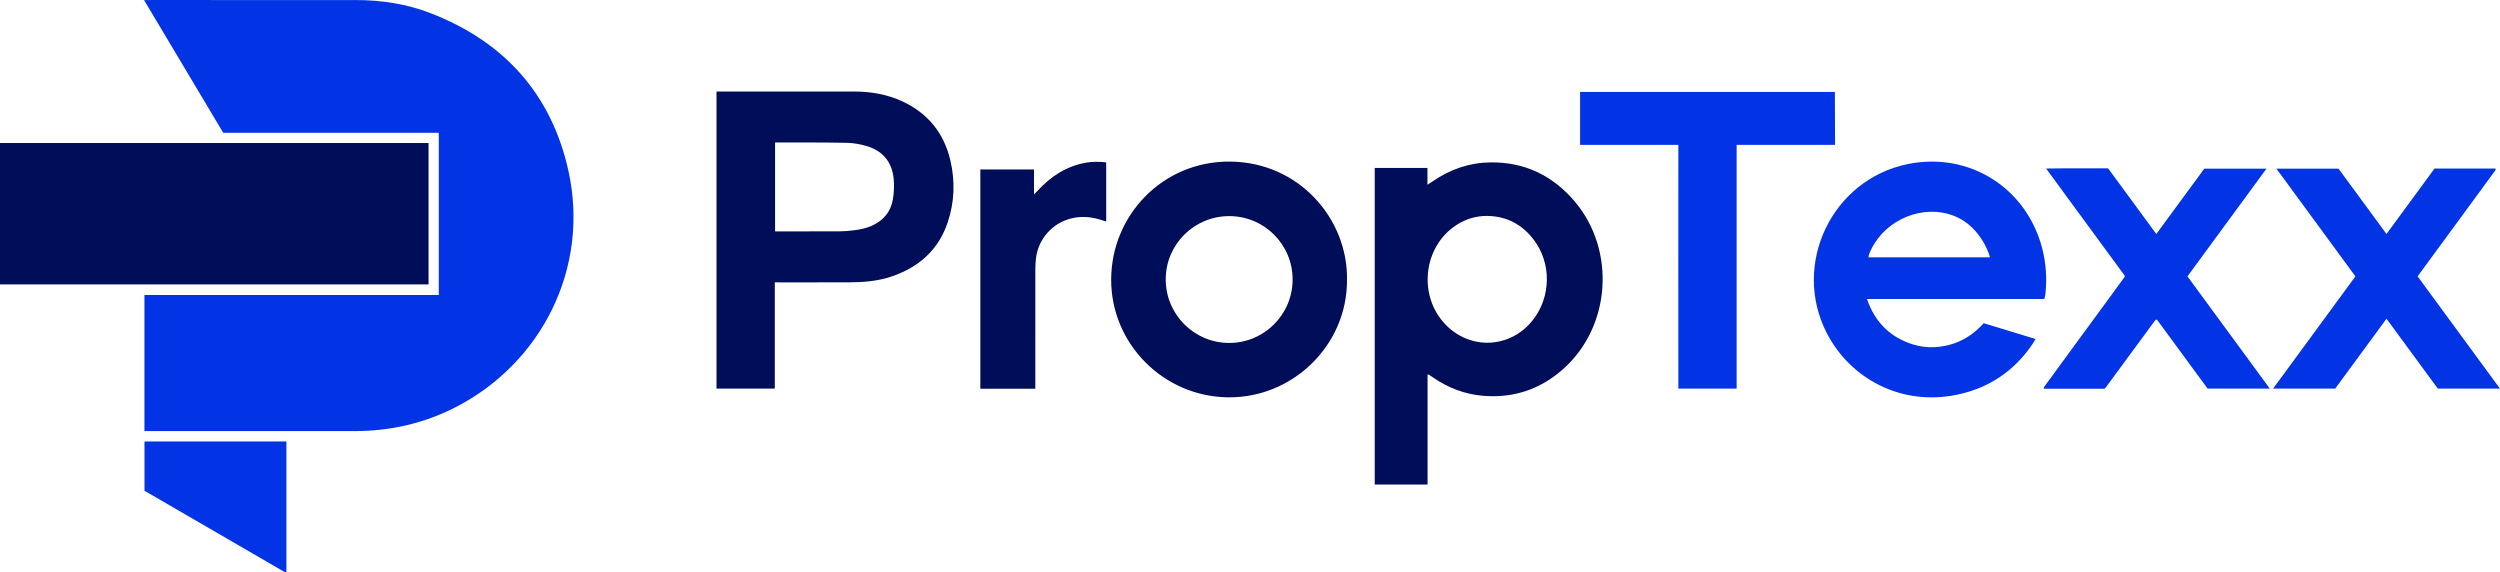 <?xml version="1.0" encoding="UTF-8"?>
<svg id="Layer_1" data-name="Layer 1" xmlns="http://www.w3.org/2000/svg" viewBox="0 0 1174.01 268.73">
  <path d="M67.83,202.44v-63.92H206.04V62.36H104.83C92.53,41.71,80.14,21.01,67.64,.02c1.18-.05,25.18,0,36.3,0,21.11,0,42.23-.03,63.34,.01,11.93,.02,23.62,1.8,34.77,6.1,34.53,13.33,56.83,37.85,64.87,74.03,10.16,45.77-12.7,90.36-52.89,111.02-14.92,7.67-30.82,11.28-47.59,11.26-31.99-.04-97.55-.01-98.6-.01Z" style="fill: #0233e4;"/>
  <path d="M0,133.56V67.17H201.25v66.39H0Z" style="fill: #000d58;"/>
  <path d="M670.39,175.83v51.7h-24.81V78.87h24.75v7.91c1.08-.71,1.78-1.14,2.46-1.61,8.17-5.66,17.22-8.79,27.15-8.91,16.03-.19,29.19,6.16,39.51,18.3,19.46,22.9,17.05,58.7-5.26,78.64-10.67,9.53-23.23,13.82-37.51,12.69-8.7-.69-16.63-3.72-23.82-8.69-.59-.41-1.18-.81-1.78-1.22-.06-.04-.15-.04-.7-.15Zm27.93-74.43c-5.19-.03-9.94,1.43-14.28,4.21-15.66,10.05-18.29,33.06-5.36,46.65,11.66,12.25,30.44,11.44,41.01-1.78,8.76-10.95,9.01-26.94,.46-38.04-5.48-7.12-12.74-10.95-21.83-11.04Z" style="fill: #000d58;"/>
  <path d="M363.86,182.5h-27.39V42.98s43.86-.02,64.56,0c7.92,0,15.59,1.3,22.82,4.68,11.94,5.59,19.4,14.79,22.43,27.6,2.31,9.8,1.98,19.52-1.2,29.07-4.34,13.03-13.56,21.15-26.35,25.5-6.36,2.16-12.97,2.72-19.62,2.75-10.79,.06-35.26,.02-35.26,.02v49.9Zm.12-115.6v41.77s.91,0,1.29,0c9.75,0,19.49,.01,29.24-.04,1.99-.01,3.99-.2,5.97-.42,3.1-.35,6.15-.93,9.02-2.24,5.4-2.47,8.86-6.58,9.81-12.42,.52-3.19,.68-6.54,.35-9.76-.8-7.76-5.14-12.96-12.63-15.19-3.03-.9-6.26-1.47-9.41-1.53-10.78-.22-21.57-.14-32.35-.17-.39,0-1.29,0-1.29,0Z" style="fill: #000d58;"/>
  <path d="M960.03,140.42h-83.3c3.51,10.14,9.9,17,19.62,20.66,6.25,2.36,12.65,2.56,19.09,.86,6.36-1.68,11.63-5.16,16.1-10.17,8.04,2.45,16.04,4.89,24.35,7.42-.63,1.04-1.11,1.92-1.67,2.74-8.55,12.45-20.3,20.27-35,23.38-26.47,5.61-50.37-7.61-61.32-28.82-16.69-32.33,2.37-72.2,38.01-79.45,29.05-5.91,56.18,11.39,63.3,40.33,1.62,6.59,2.03,13.25,1.4,19.98-.04,.48-.13,.95-.21,1.42-.09,.46-.2,.92-.37,1.64Zm-25.57-19.58c-.23-.79-.35-1.4-.57-1.97-1.24-3.22-2.9-6.22-5.03-8.93-3.55-4.51-8-7.75-13.56-9.36-15.11-4.37-32.14,4.25-37.64,19.05-.13,.34-.14,.72-.23,1.21h57.05Z" style="fill: #0233e4;"/>
  <path d="M632.56,131.33c.22,30.53-25.21,55.5-55.67,55.26-30.41-.24-55.22-25.07-55.08-55.45,.14-30.19,24.26-55.36,55.51-55.26,32.75,.11,55.67,27,55.24,55.45Zm-55.31-29.84c-16.47,0-29.79,13.24-29.82,29.67-.03,16.43,13.24,29.81,29.65,29.89,16.5,.08,29.97-13.34,29.94-29.84-.02-16.44-13.32-29.71-29.77-29.72Z" style="fill: #000d58;"/>
  <path d="M788.15,68.03h-46.13v-24.87h119.64l.09,24.87h-46.22v114.47h-27.37c-.05-.99,0-114.46,0-114.46Z" style="fill: #0233e4;"/>
  <path d="M1065.88,182.48h-29.19c-7.85-10.69-15.83-21.56-23.75-32.35-.22-.02-.3-.03-.37-.02-.08,0-.17,.02-.22,.07-.17,.17-.34,.33-.49,.53-7.72,10.49-15.44,20.99-23.16,31.48-.05,.06-.12,.11-.18,.16-.06,.05-.13,.1-.26,.2h-28.4c-.05-.15-.09-.23-.1-.3-.01-.07-.02-.17,.02-.23,.21-.34,.41-.68,.64-1,12.42-16.96,24.84-33.92,37.25-50.88,.04-.06,.05-.15,.17-.58-12.13-16.54-24.4-33.26-36.98-50.42,9.93-.16,19.38-.03,29.11-.08,7.44,10.13,14.94,20.35,22.64,30.83,7.63-10.39,15.08-20.53,22.54-30.68h29.19c-12.5,17.04-24.76,33.76-37.1,50.58,12.86,17.53,25.64,34.96,38.66,52.7Z" style="fill: #0233e4;"/>
  <path d="M1174.01,182.5h-29.19c-7.9-10.75-15.89-21.63-24.11-32.82-8.12,11.05-16.09,21.9-24.1,32.82h-29.17c13.02-17.74,25.8-35.17,38.67-52.72-12.32-16.79-24.59-33.52-37.09-50.56h29.17c7.36,10.02,14.86,20.24,22.51,30.66,7.62-10.38,15.09-20.55,22.57-30.74h28.57c.05,.1,.1,.17,.12,.25,.02,.07,.04,.15,.02,.22-.05,.15-.1,.31-.19,.43-12.1,16.5-24.2,33-36.47,49.74,12.78,17.42,25.57,34.86,38.68,52.72Z" style="fill: #0233e4;"/>
  <path d="M486.19,182.55h-25.82V79.57h25.2v11.75s1.2-1.19,1.65-1.68c6.18-6.83,13.57-11.61,22.76-13.25,3.08-.55,6.43-.5,9.5-.13v27.79c-.85-.28-1.65-.55-2.46-.8-4.51-1.42-9.08-1.83-13.71-.75-9.06,2.12-15.83,9.76-16.84,19.02-.17,1.58-.27,3.19-.27,4.78-.02,17.74-.01,35.48-.01,53.22v3.05Z" style="fill: #000d58;"/>
  <path d="M134.5,207.31v61.23c-.08,.05-.14,.11-.21,.14-.07,.03-.15,.07-.21,.05-.3-.11-.61-.21-.88-.37-21.77-12.62-43.53-25.24-65.35-37.9v-23.15h66.65Z" style="fill: #0233e4;"/>
</svg>
